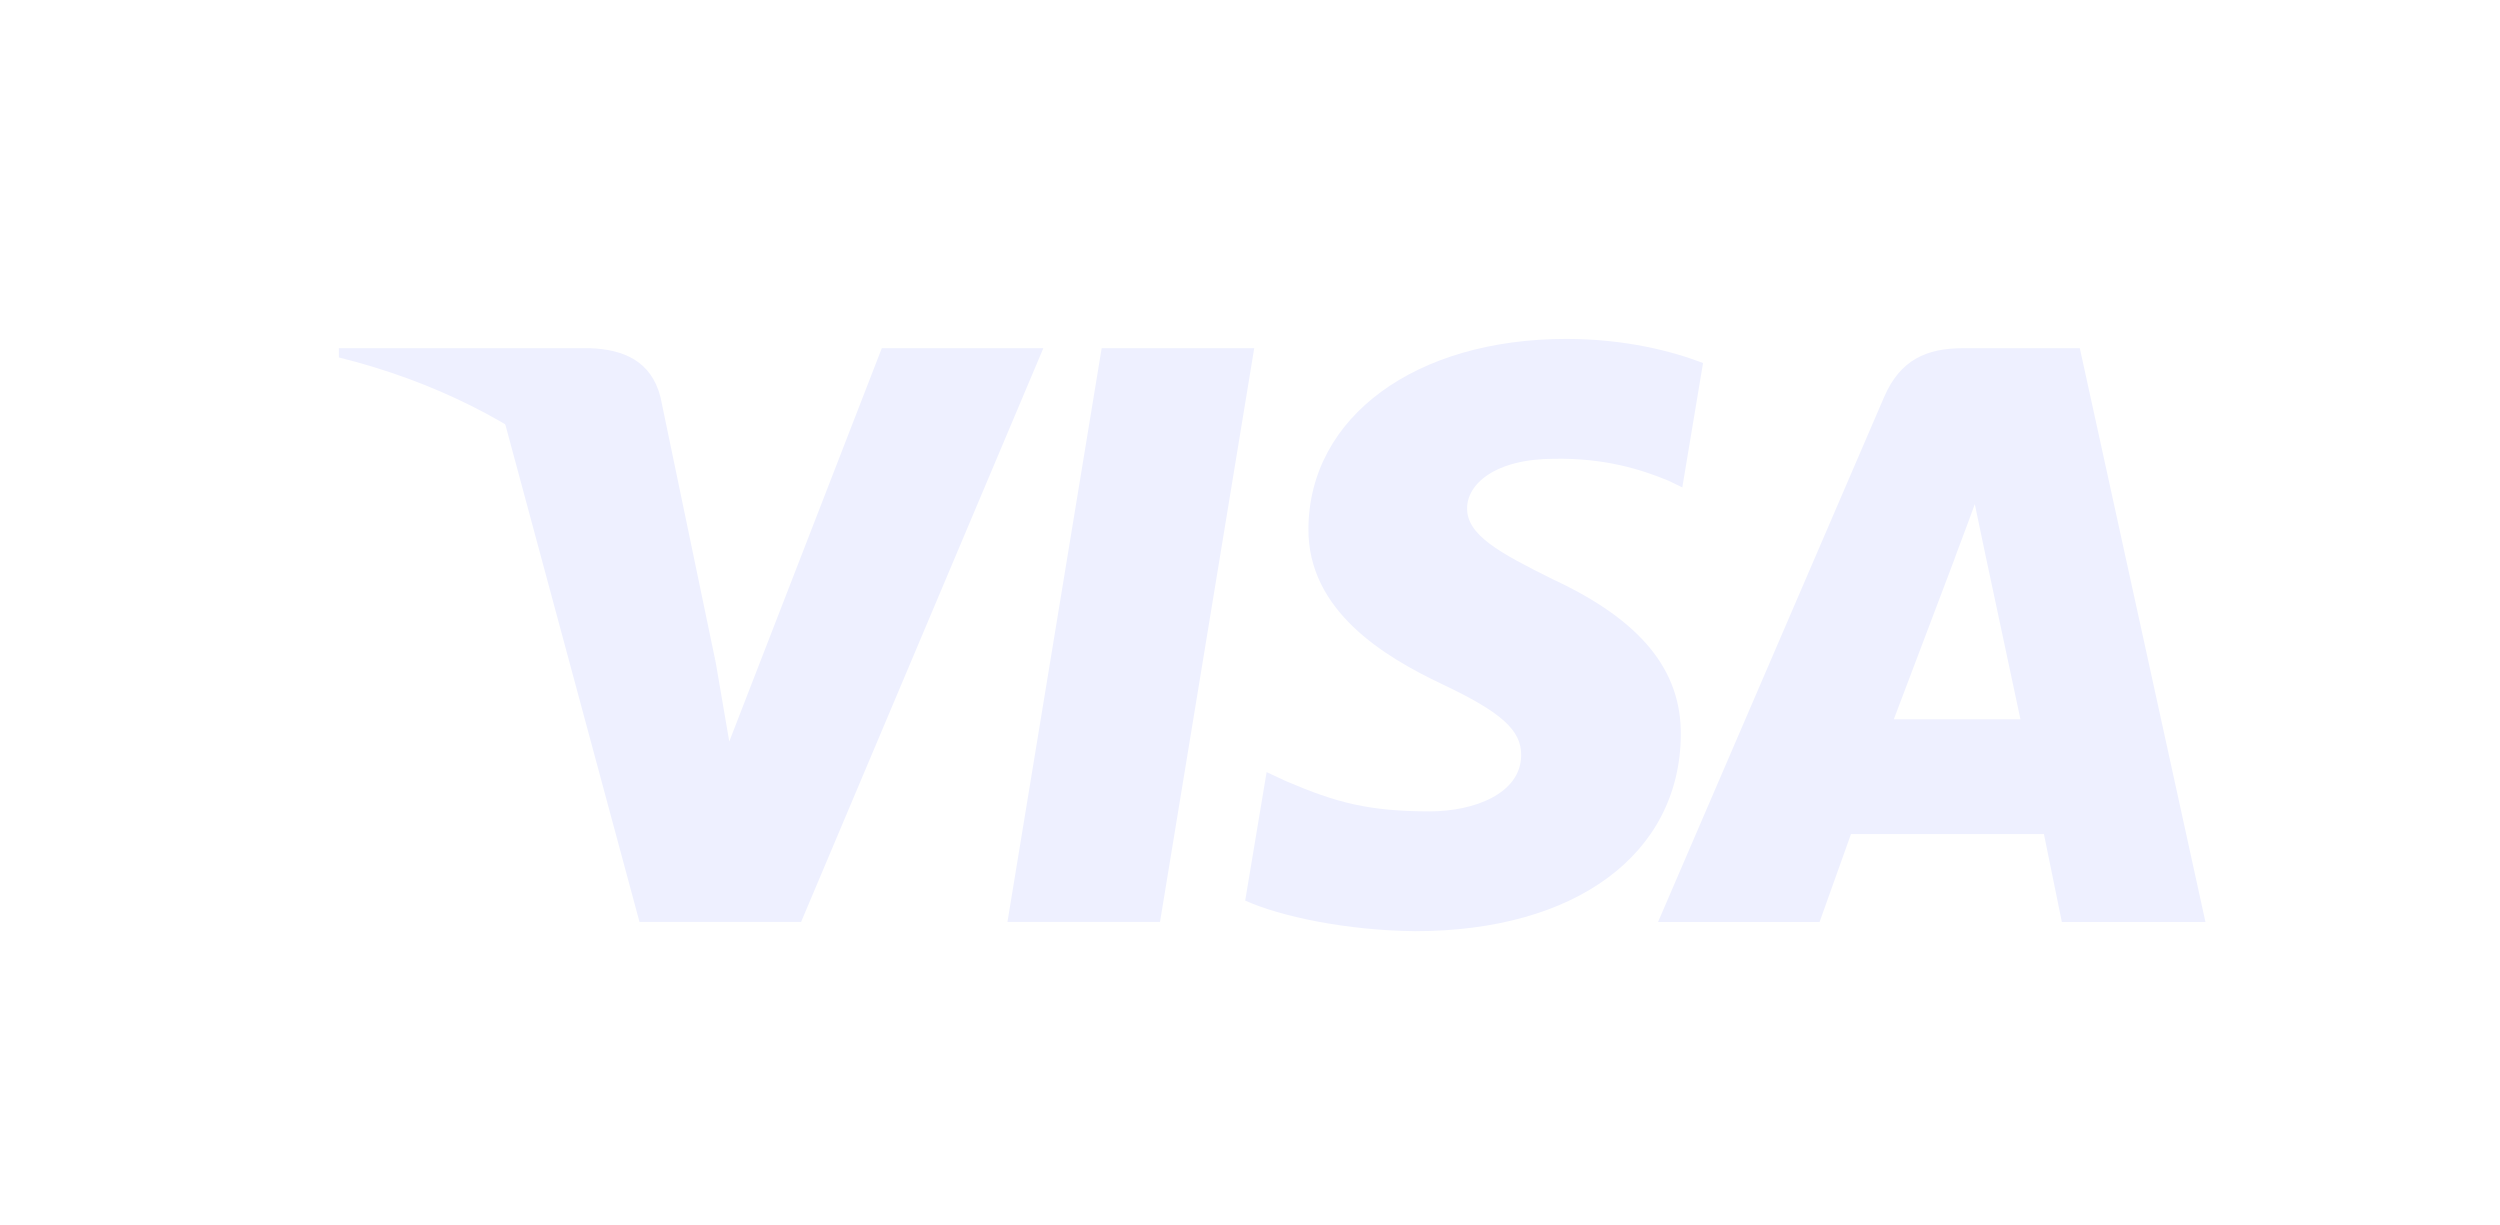 <svg width="51" height="25" viewBox="0 0 51 25" fill="none" xmlns="http://www.w3.org/2000/svg">
<g filter="url(#filter0_d)">
<path d="M20.552 18.808L22.474 7.103H25.586L23.664 18.808H20.552Z" fill="#EEF0FF"/>
<path d="M34.742 7.406C34.126 7.168 33.159 6.914 31.953 6.914C28.877 6.914 26.711 8.502 26.692 10.777C26.675 12.459 28.238 13.397 29.42 13.957C30.631 14.53 31.038 14.897 31.032 15.409C31.025 16.194 30.065 16.552 29.17 16.552C27.924 16.552 27.262 16.375 26.24 15.938L25.839 15.751L25.402 18.372C26.129 18.699 27.474 18.982 28.869 18.996C32.141 18.996 34.265 17.427 34.289 14.997C34.301 13.666 33.471 12.652 31.676 11.817C30.588 11.276 29.921 10.915 29.929 10.366C29.929 9.88 30.493 9.359 31.711 9.359C32.729 9.343 33.466 9.57 34.041 9.808L34.319 9.943L34.742 7.406Z" fill="#EEF0FF"/>
<path d="M40.048 7.103C39.303 7.103 38.764 7.338 38.436 8.1L33.824 18.809H37.119L37.76 17.015H41.696L42.062 18.809H44.991L42.428 7.103H40.048L40.048 7.103ZM38.634 14.673C38.891 13.999 39.873 11.401 39.873 11.401C39.855 11.432 40.129 10.724 40.286 10.284L40.497 11.293C40.497 11.293 41.092 14.087 41.217 14.673H38.634V14.673Z" fill="#EEF0FF"/>
<path d="M14.877 15.127L14.602 13.522C14.034 11.652 12.272 9.628 10.296 8.613L13.046 18.808H16.342L21.284 7.103H17.989L14.877 15.127Z" fill="#EEF0FF"/>
<path d="M6.913 7.103V7.292C10.818 8.26 13.529 10.709 14.602 13.522L13.474 8.102C13.286 7.361 12.715 7.129 12.039 7.103L6.913 7.103Z" fill="#EEF0FF"/>
</g>
<defs>
<filter id="filter0_d" x="0.913" y="0.914" width="50.078" height="24.082" filterUnits="userSpaceOnUse" color-interpolation-filters="sRGB">
<feFlood flood-opacity="0" result="BackgroundImageFix"/>
<feColorMatrix in="SourceAlpha" type="matrix" values="0 0 0 0 0 0 0 0 0 0 0 0 0 0 0 0 0 0 127 0"/>
<feOffset/>
<feGaussianBlur stdDeviation="3"/>
<feColorMatrix type="matrix" values="0 0 0 0 0 0 0 0 0 0 0 0 0 0 0 0 0 0 0.1 0"/>
<feBlend mode="normal" in2="BackgroundImageFix" result="effect1_dropShadow"/>
<feBlend mode="normal" in="SourceGraphic" in2="effect1_dropShadow" result="shape"/>
</filter>
</defs>
</svg>
